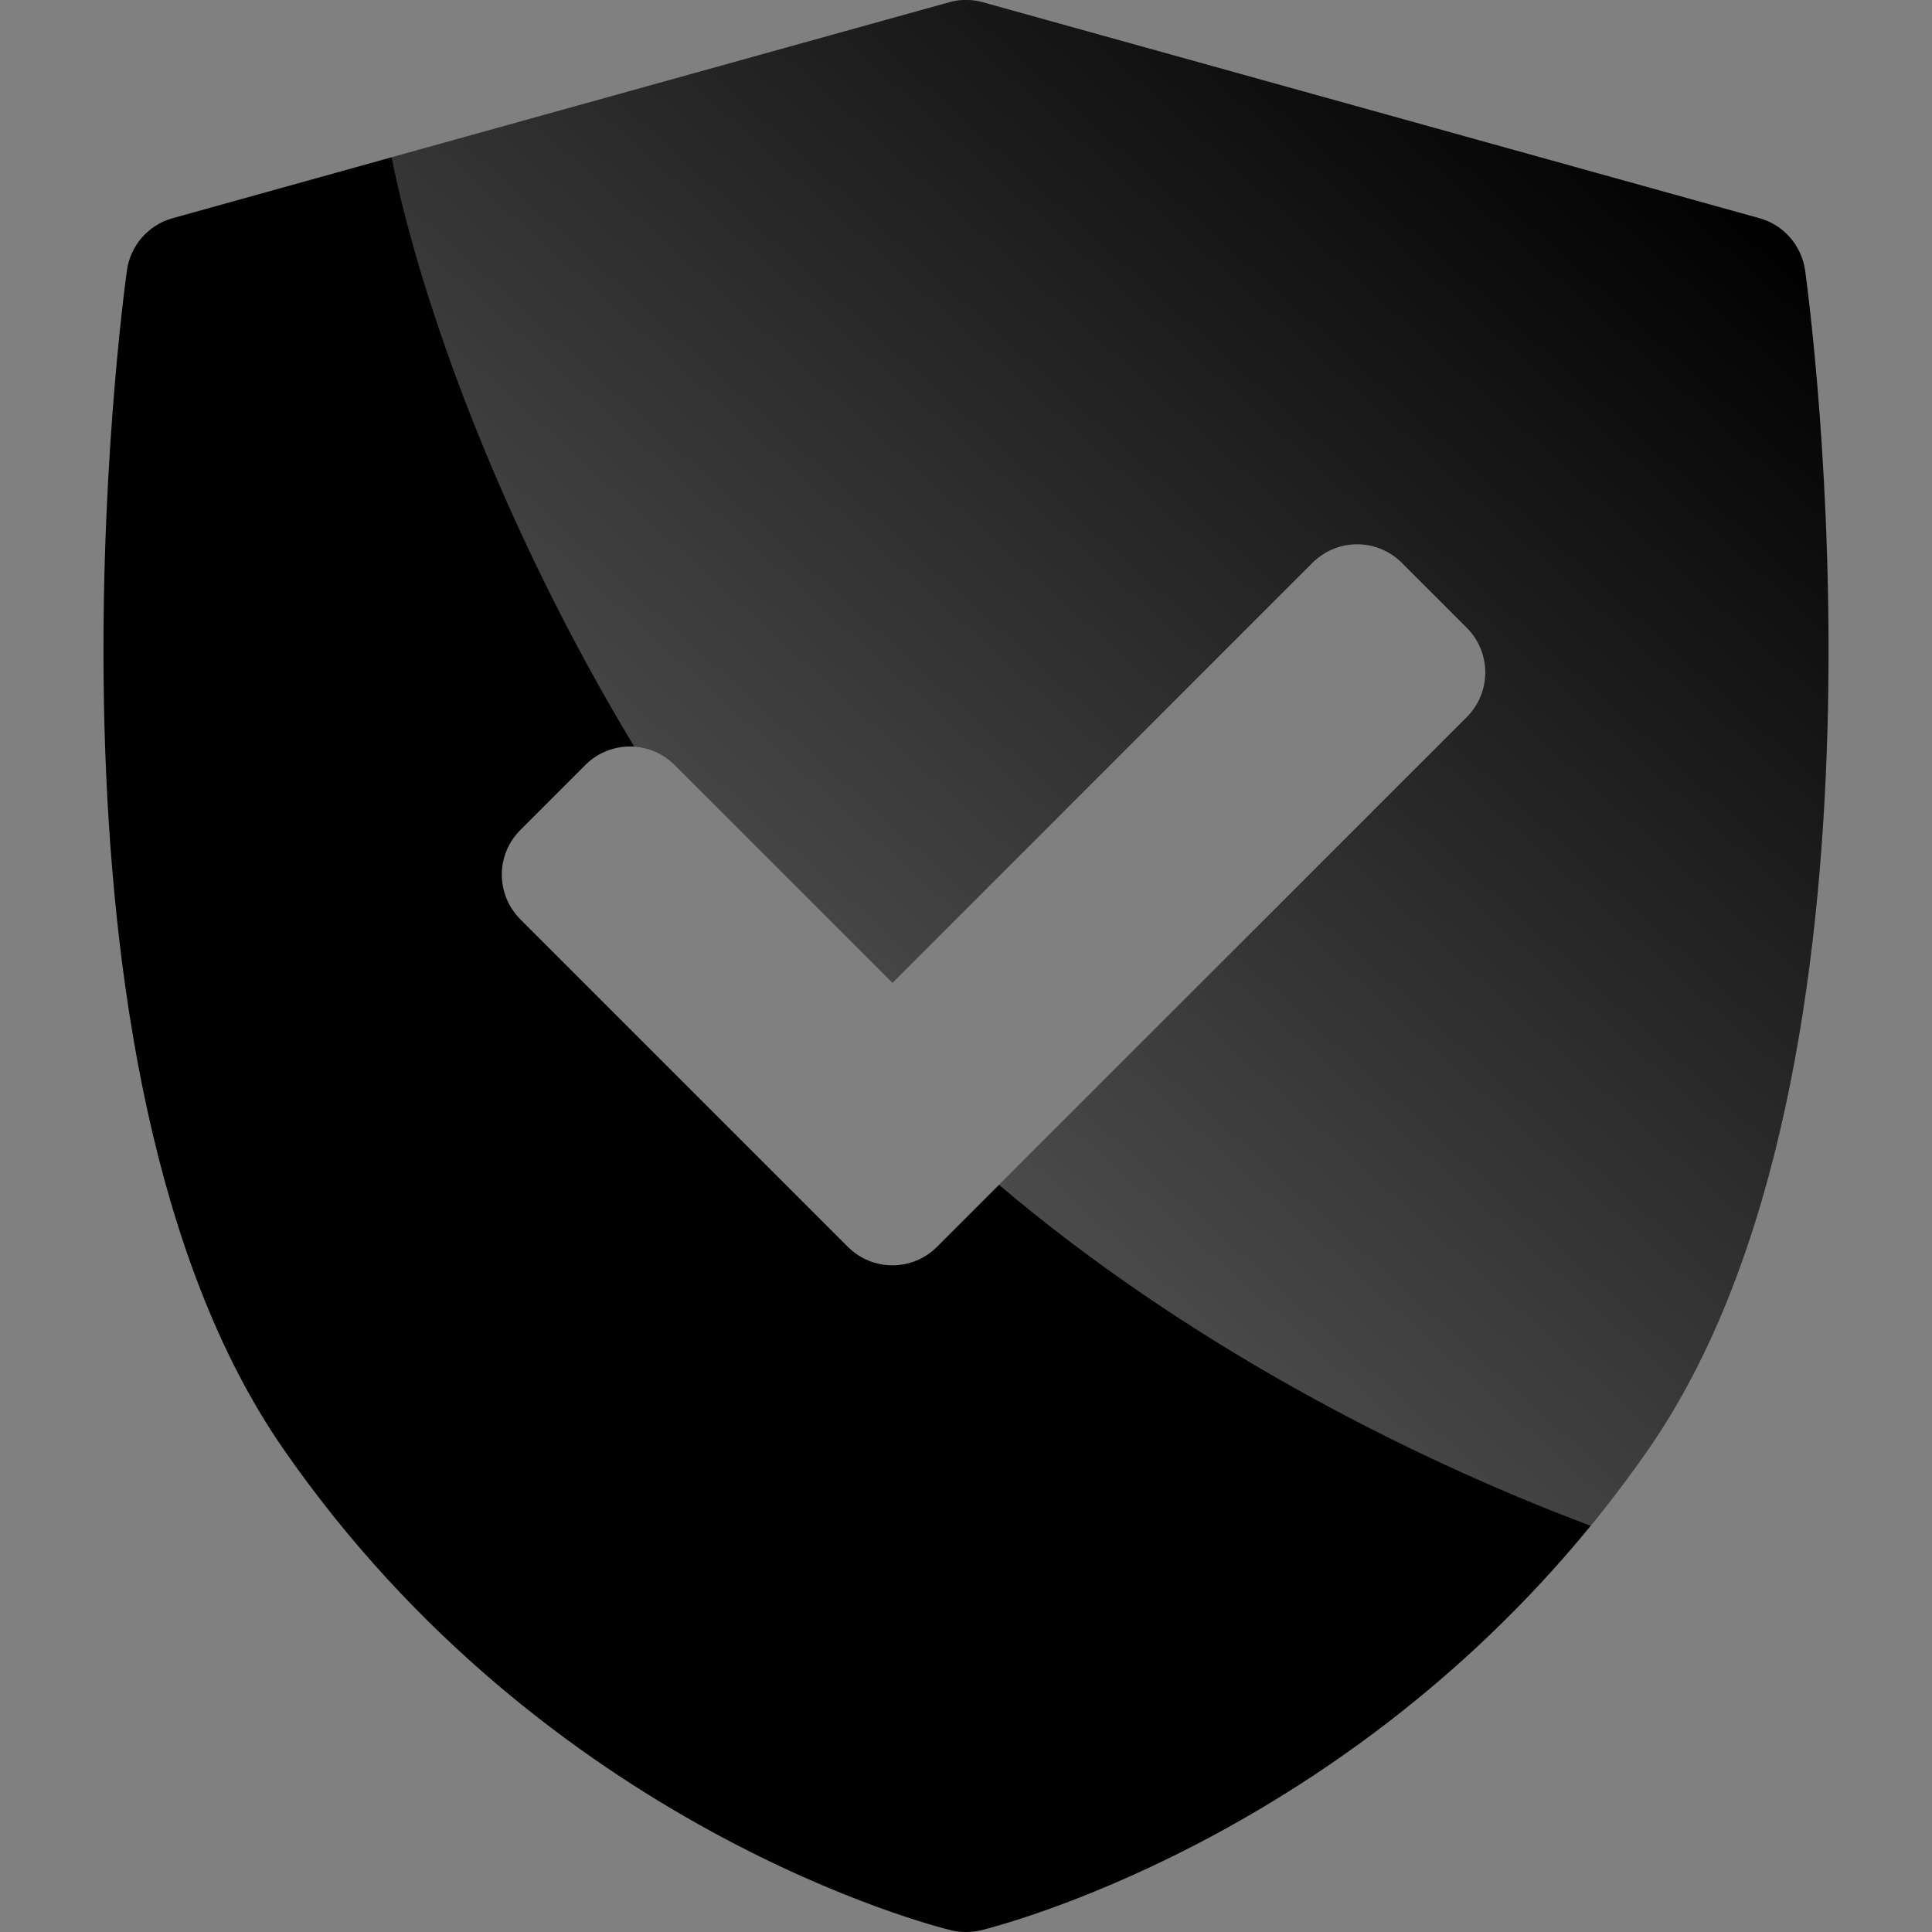 <?xml version="1.0" encoding="UTF-8"?>
<svg id="Capa_1" data-name="Capa 1" xmlns="http://www.w3.org/2000/svg" xmlns:xlink="http://www.w3.org/1999/xlink" viewBox="0 0 1000 1000">
  <rect x="0" y="0" width="1000" height="1000" fill="#808080" stroke="none"/>
  <defs>
    <style>
      .cls-1 {
        fill: #000;
      }

      .cls-1, .cls-2 {
        stroke-width: 0px;
      }

      .cls-2 {
        fill: url(#Degradado_sin_nombre_11);
        opacity: .3;
      }
    </style>
    <linearGradient id="Degradado_sin_nombre_11" data-name="Degradado sin nombre 11" x1="411.63" y1="547.64" x2="857.75" y2="54.55" gradientUnits="userSpaceOnUse">
      <stop offset="0" stop-color="#fff"/>
      <stop offset="1" stop-color="#fff" stop-opacity="0"/>
    </linearGradient>
  </defs>
  <path class="cls-1" d="M934.32,139.96c-1.83-12.9-11.07-23.53-23.62-27.02L508.77,1.18c-2.53-.74-5.1-1.13-7.67-1.18h-2.18c-2.61.04-5.19.44-7.67,1.18L202.7,81.4l-113.38,31.55c-12.55,3.49-21.83,14.12-23.62,27.02-2.35,16.73-55.51,412.83,80.87,609.87,136.26,196.78,337.27,247.2,345.77,249.29,2.53.61,5.1.87,7.67.87s5.14-.31,7.67-.87c7.89-1.96,181.75-45.58,315.66-209.38,10.28-12.59,20.35-25.88,30.07-39.91,136.43-197.05,83.23-593.14,80.92-609.87ZM485.02,645.34c-6.36,6.36-14.73,9.59-23.09,9.59s-16.73-3.22-23.09-9.59l-169.51-169.51c-6.14-6.14-9.59-14.47-9.59-23.14s3.44-16.95,9.59-23.09l33.64-33.64c6.93-6.93,16.25-10.11,25.32-9.5,7.63.52,15.08,3.66,20.92,9.5l112.73,112.73,217.39-217.39c6.14-6.14,14.42-9.59,23.09-9.59s16.99,3.44,23.14,9.59l33.64,33.64c12.77,12.77,12.77,33.47,0,46.23l-242.1,242.1-32.07,32.07Z"/>
  <path class="cls-2" d="M853.4,749.84c-9.72,14.03-19.78,27.32-30.07,39.91-96.13-36.08-210.34-95.12-306.24-176.48l242.1-242.1c12.77-12.77,12.77-33.47,0-46.23l-33.64-33.64c-6.14-6.14-14.47-9.59-23.14-9.59s-16.95,3.44-23.09,9.59l-217.39,217.39-112.73-112.73c-5.84-5.84-13.29-8.98-20.92-9.5-69.07-114.56-110.72-230.47-125.58-305.07L491.25,1.18c2.48-.74,5.05-1.13,7.67-1.18h2.18c2.57.04,5.14.44,7.67,1.18l401.93,111.77c12.55,3.49,21.79,14.12,23.62,27.02,2.31,16.73,55.51,412.83-80.92,609.87Z"/>
</svg>